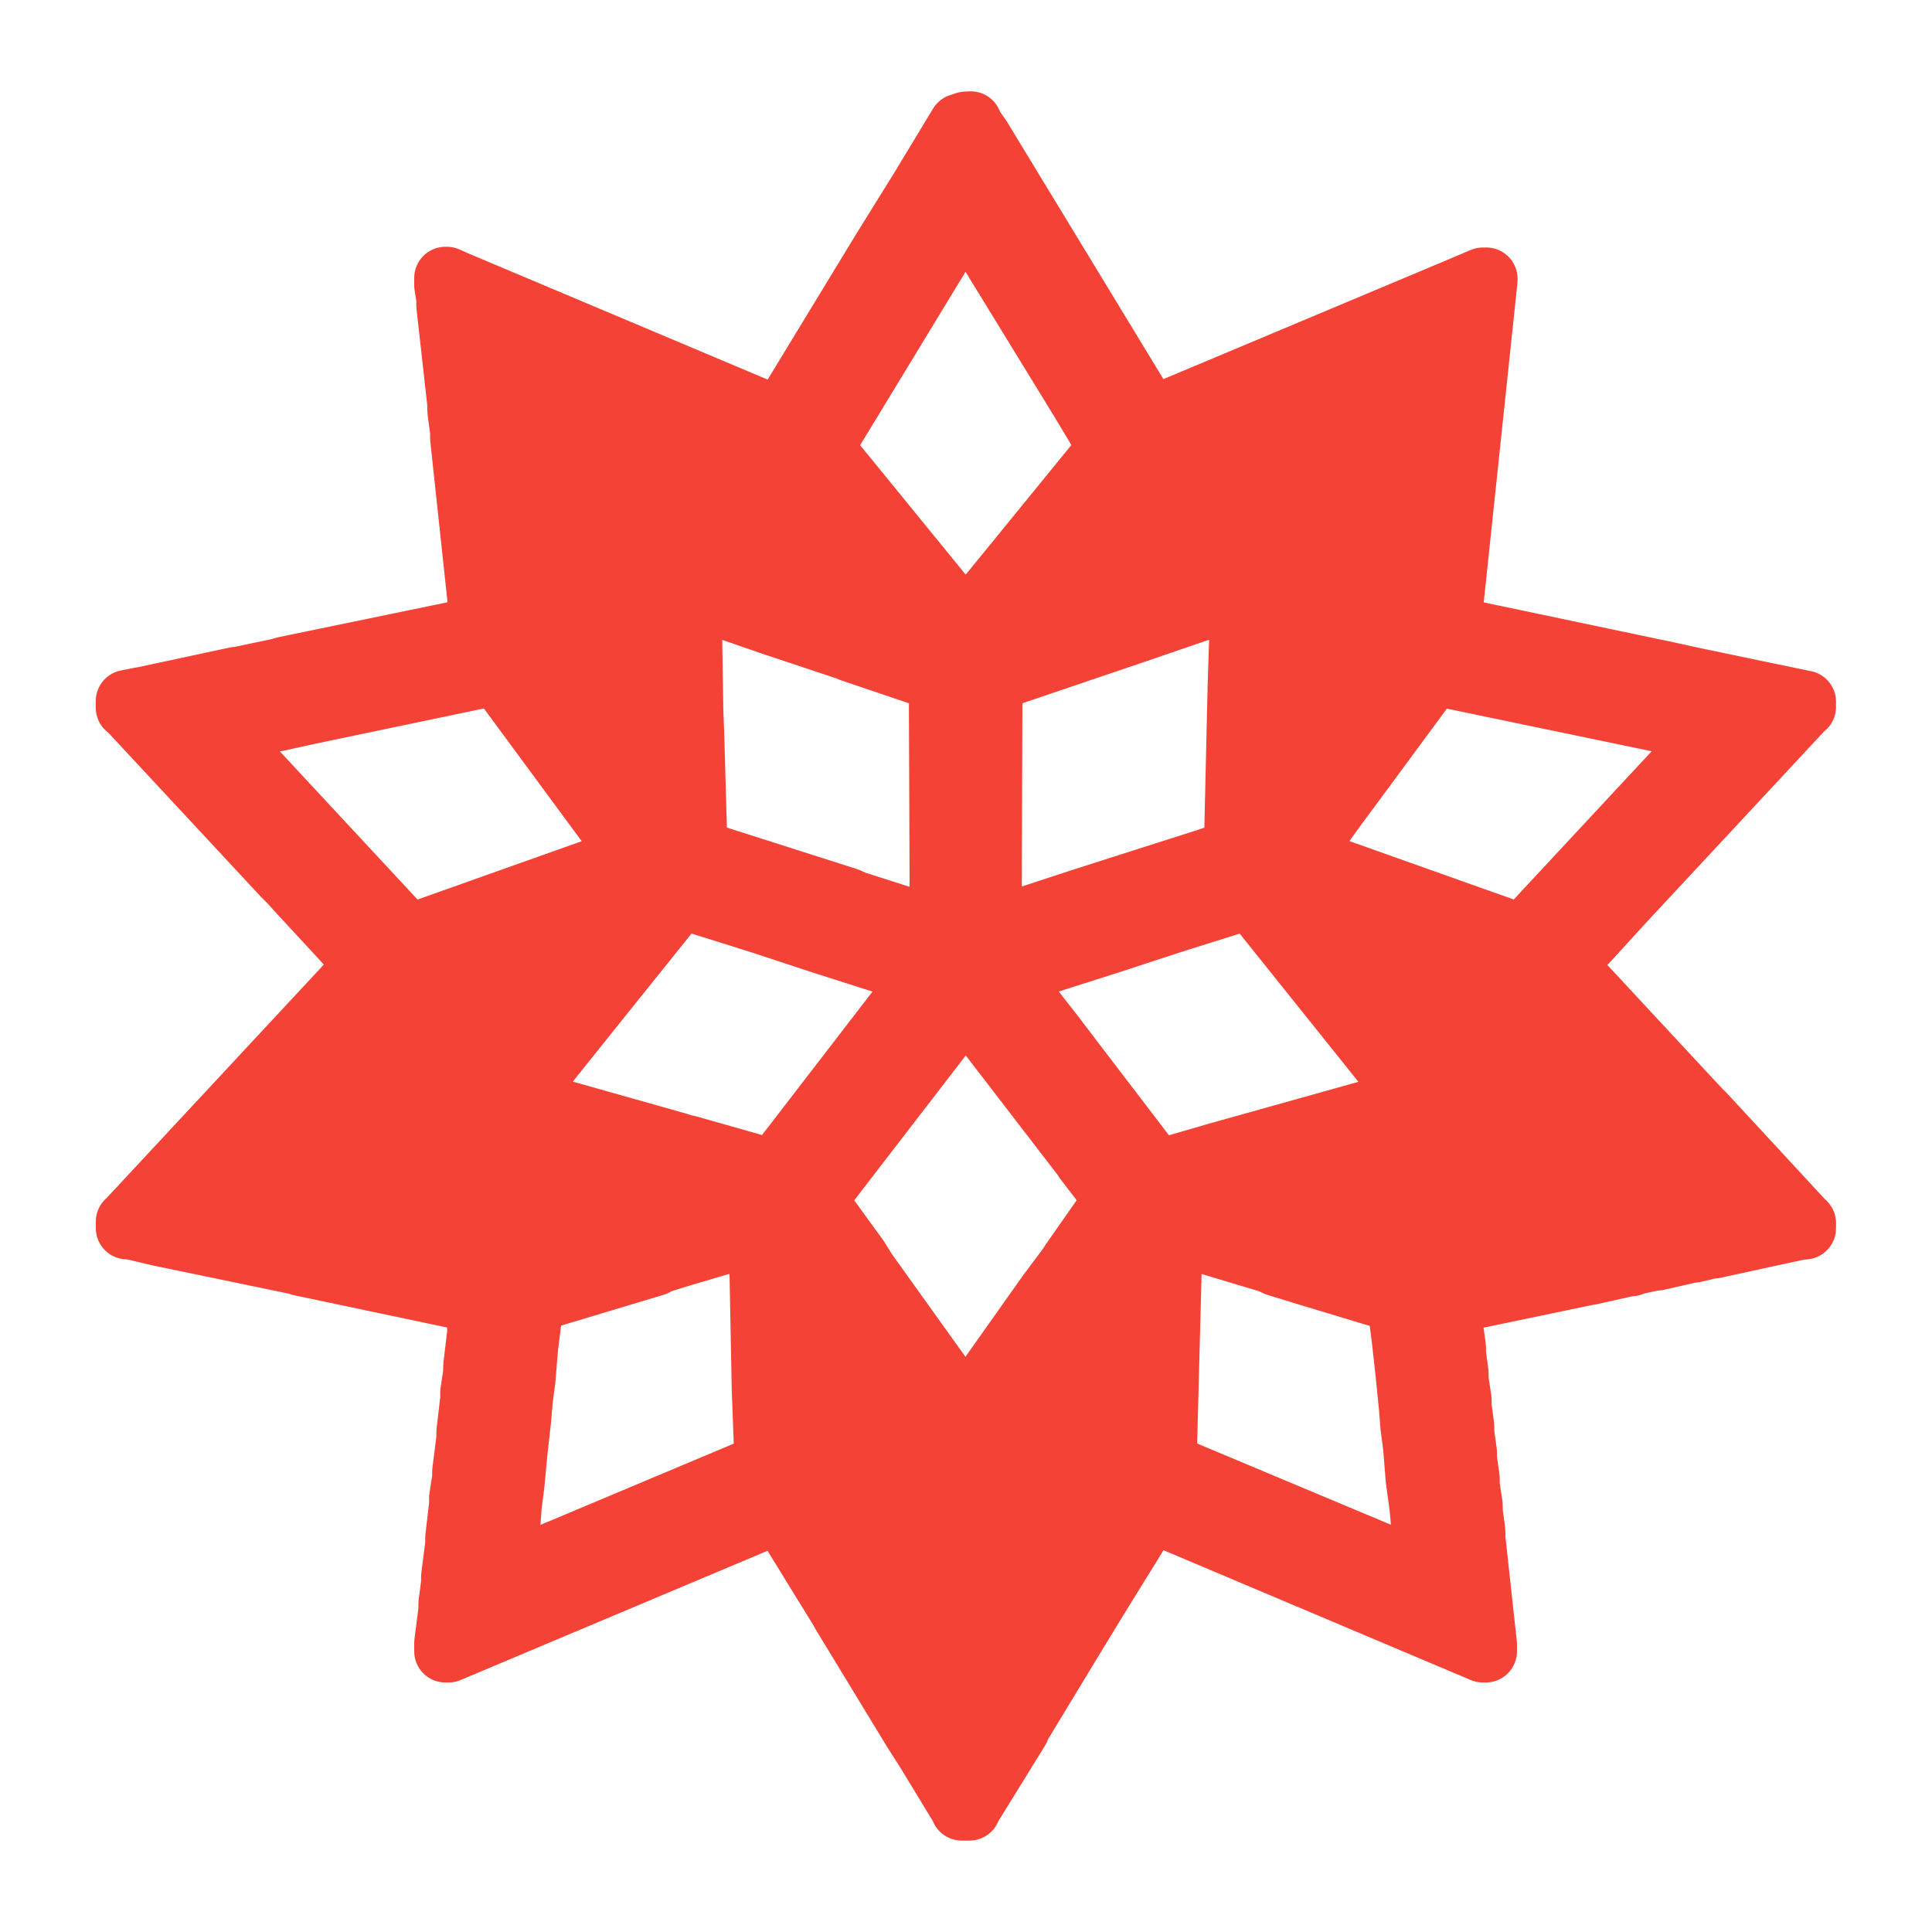 <svg width="24" height="24" viewBox="0 0 24 24" fill="none" xmlns="http://www.w3.org/2000/svg">
<path fill-rule="evenodd" clip-rule="evenodd" d="M11.998 1.525L11.922 1.55L11.442 2.344L10.968 3.107L9.697 5.196H9.679L5.656 3.5L5.551 3.453H5.533V3.545L5.559 3.708V3.794L5.696 5.021V5.103L5.73 5.355V5.437L5.959 7.574V7.649L5.978 7.731V7.791L3.527 8.297L3.485 8.312L3.009 8.412L2.983 8.422H2.938L1.796 8.667L1.754 8.674L1.577 8.709V8.791L1.595 8.801L3.535 10.887L3.59 10.94L3.71 11.072L4.549 11.98V11.986L4.493 12.036L4.264 12.292L1.588 15.168L1.578 15.175V15.257L1.652 15.263L1.96 15.337L3.73 15.704V15.71L5.963 16.181H5.978V16.228L5.942 16.48V16.56L5.893 16.972V17.054L5.856 17.299V17.381L5.808 17.793V17.873L5.756 18.282V18.362L5.718 18.607V18.689L5.67 19.101V19.183L5.618 19.59V19.672L5.585 19.92V20.002L5.533 20.409V20.513H5.571L9.371 18.913L9.678 18.778H9.697L9.882 19.09L10.444 20.002L10.46 20.034L11.351 21.499L11.518 21.761L11.94 22.455L11.947 22.477H12.043L12.048 22.455L12.066 22.43L12.65 21.484L12.666 21.441L13.291 20.409L13.62 19.869L14.294 18.779L14.346 18.791L18.421 20.513H18.457V20.428L18.313 19.108V19.026L18.28 18.781V18.7L18.243 18.456V18.371L18.209 18.126V18.046L18.175 17.801V17.719L18.142 17.474V17.389L18.105 17.145V17.063L18.072 16.818V16.736L18.038 16.491V16.406L18.012 16.236V16.184L19.714 15.829L19.759 15.822L20.237 15.715H20.266V15.705L20.506 15.655L20.538 15.645H20.582L20.98 15.555L21.006 15.545H21.051L21.254 15.495H21.288L22.347 15.265L22.42 15.258V15.193L22.404 15.18L21.163 13.838L21.134 13.811L20.928 13.591L19.438 11.987V11.981L19.746 11.657L20.163 11.2L22.404 8.792L22.42 8.782V8.717L22.384 8.71L21.04 8.43L20.651 8.345L20.602 8.335L18.014 7.791V7.746L18.464 3.482V3.462H18.421L18.105 3.596L18.095 3.611H18.069L14.619 5.06L14.309 5.195H14.294L12.177 1.712L12.074 1.567L12.059 1.522L11.998 1.525ZM11.996 2.638L13.421 4.962L13.776 5.553L13.768 5.578L12.536 7.09L11.996 7.75L11.984 7.739L11.715 7.405L11.673 7.355L10.216 5.568L10.247 5.505L11.685 3.139L11.984 2.649L11.996 2.638ZM17.119 4.678L17.111 4.702L16.935 4.928L16.374 4.994L17.119 4.678ZM6.874 4.682L6.929 4.702L7.635 5.001H7.117L6.883 4.702L6.874 4.682ZM17.669 5L17.541 6.248L17.423 5.321L17.658 5.013L17.669 5ZM8.007 5.157L8.062 5.18L8.798 5.49L8.007 5.315V5.157ZM15.715 5.272L15.736 5.441L14.361 5.844L14.364 5.841L14.53 5.769L15.59 5.325L15.715 5.272ZM10.075 6.39L11.06 7.594V7.604L9.881 7.201L10.075 6.39ZM13.779 6.561L13.997 7.244L13.754 7.327L13.66 7.349L12.93 7.604L12.936 7.582L13.747 6.601L13.779 6.561ZM8.562 7.397L9.591 7.753L10.528 8.065L10.578 8.086L11.677 8.458L11.689 11.544L11.311 11.427L10.612 11.203L10.528 11.165L9.76 10.92L8.957 10.664L8.654 10.564L8.643 10.31L8.609 9.114L8.598 8.827L8.584 7.934L8.569 7.636L8.562 7.397ZM15.431 7.397L15.418 7.625L15.389 8.525L15.382 8.827L15.348 10.302L15.338 10.564L14.986 10.682L14.22 10.926L13.417 11.183L12.673 11.427L12.304 11.544L12.314 8.458L14.017 7.881L15.431 7.397ZM16.04 7.834L16.134 8.569L16.959 8.473L16.004 9.775L15.986 9.781L15.996 9.598L16.015 8.72L16.04 7.834ZM6.178 8.37L6.337 8.59L7.848 10.64L5.127 11.607L5.074 11.622L3.018 9.41L2.726 9.098L2.729 9.088L2.848 9.07L3.291 8.97L3.437 8.948L3.788 8.871L3.832 8.861L6.178 8.37ZM17.809 8.373L21.236 9.086L21.267 9.096L21.243 9.122L19.204 11.313L18.916 11.625L18.819 11.59L16.145 10.64L16.639 9.958L16.799 9.743L17.809 8.373ZM7.066 8.523H7.965L8.001 9.781L7.988 9.775L7.192 8.697L7.066 8.523ZM8.483 11.147L8.642 11.207L9.446 11.459L10.19 11.704L10.967 11.952L11.478 12.119L11.41 12.211L9.613 14.544L8.553 14.243L8.468 14.225L8.431 14.21L6.448 13.65L7.425 12.43L8.45 11.153L8.483 11.147ZM15.506 11.147L15.54 11.153L17.405 13.481L17.543 13.651L17.41 13.686L17.376 13.701L15.086 14.342L14.975 14.375L14.386 14.545L14.369 14.542L13.269 13.102L13.087 12.862L12.518 12.136L12.509 12.119L13 11.959L13.801 11.704L14.546 11.46L15.348 11.208L15.506 11.147ZM7.403 11.452L7.395 11.472L6.974 11.996L6.67 11.704L7.355 11.459L7.403 11.452ZM16.588 11.452L16.632 11.46L17.236 11.672L17.98 11.942L17.291 12.336L16.9 11.856L16.869 11.814L16.596 11.473L16.588 11.452ZM5.274 12.202L4.575 12.87L4.945 12.473L5.16 12.243L5.274 12.202ZM18.745 12.218L18.816 12.243L18.863 12.286L19.441 12.913L19.486 12.955L19.698 13.184L19.432 13.318L18.745 12.218ZM11.991 12.483L12.014 12.498L13.454 14.37L13.487 14.42L13.845 14.886L13.853 14.916L13.761 15.034L13.321 15.662L13.272 15.737L13.016 16.08L12.004 17.51L11.991 17.517L10.759 15.797L10.66 15.637L10.145 14.928L10.137 14.892L11.825 12.7L11.832 12.69L11.991 12.483ZM20.158 13.677L20.748 14.31L20.814 14.392L20.529 14.3L20.492 14.287L20.158 13.677ZM3.687 13.825L3.998 14.124L3.333 14.342L3.173 14.392L3.213 14.335L3.687 13.825ZM17.487 14.295L16.594 14.744L16.956 15.403L16.762 15.346L16.481 15.258L15.341 14.909L15.354 14.899L17.487 14.295ZM7.378 14.55L8.654 14.906L8.647 14.914L8.169 15.059L7.707 15.193L7.674 15.203L7.162 15.36L7.378 14.55ZM4.493 14.599L4.825 14.918L6.919 15.435L6.328 15.615L6.27 15.62L4.076 15.15L3.299 14.994L3.307 14.988L4.493 14.599ZM20.11 14.804L20.682 14.991V14.994L20.205 15.094L20.16 15.108L19.044 15.338L20.11 14.804ZM9.433 15.31L9.44 15.537L9.451 15.884L9.477 17.246L9.503 17.937L9.496 18.192L9.245 18.299L6.258 19.555L6.292 19.183L6.326 18.928L6.343 18.701L6.376 18.444L6.414 18.037L6.461 17.618L6.48 17.388L6.513 17.136L6.547 16.725L6.599 16.31L6.613 16.17L8.131 15.714L8.134 15.699L8.449 15.601L9.433 15.31ZM14.556 15.31L15.855 15.7V15.714L16.18 15.814L17.375 16.175L17.398 16.405L17.43 16.66L17.475 17.069L17.517 17.488L17.535 17.718L17.568 17.97L17.601 18.381L17.646 18.706L17.727 19.555L17.646 19.515L14.49 18.192L14.485 17.888L14.547 15.519L14.556 15.31ZM10.074 15.926L10.088 15.934L10.159 16.041L10.784 16.915L10.118 17.447L10.081 16.008L10.074 15.926ZM13.903 15.926H13.912L13.906 15.986L13.886 16.664L13.881 16.878L13.38 16.656L13.903 15.926ZM10.89 19.531L11.686 20.447L11.687 20.817L11.669 20.81L11.643 20.76L11.159 19.97L11.146 19.952L10.89 19.531ZM12.486 20.141L12.678 20.224L12.32 20.81L12.302 20.817L12.304 20.286L12.486 20.141Z" fill="#F44336" stroke="#F44336" stroke-width="0.775" stroke-linejoin="round"/>
</svg>
